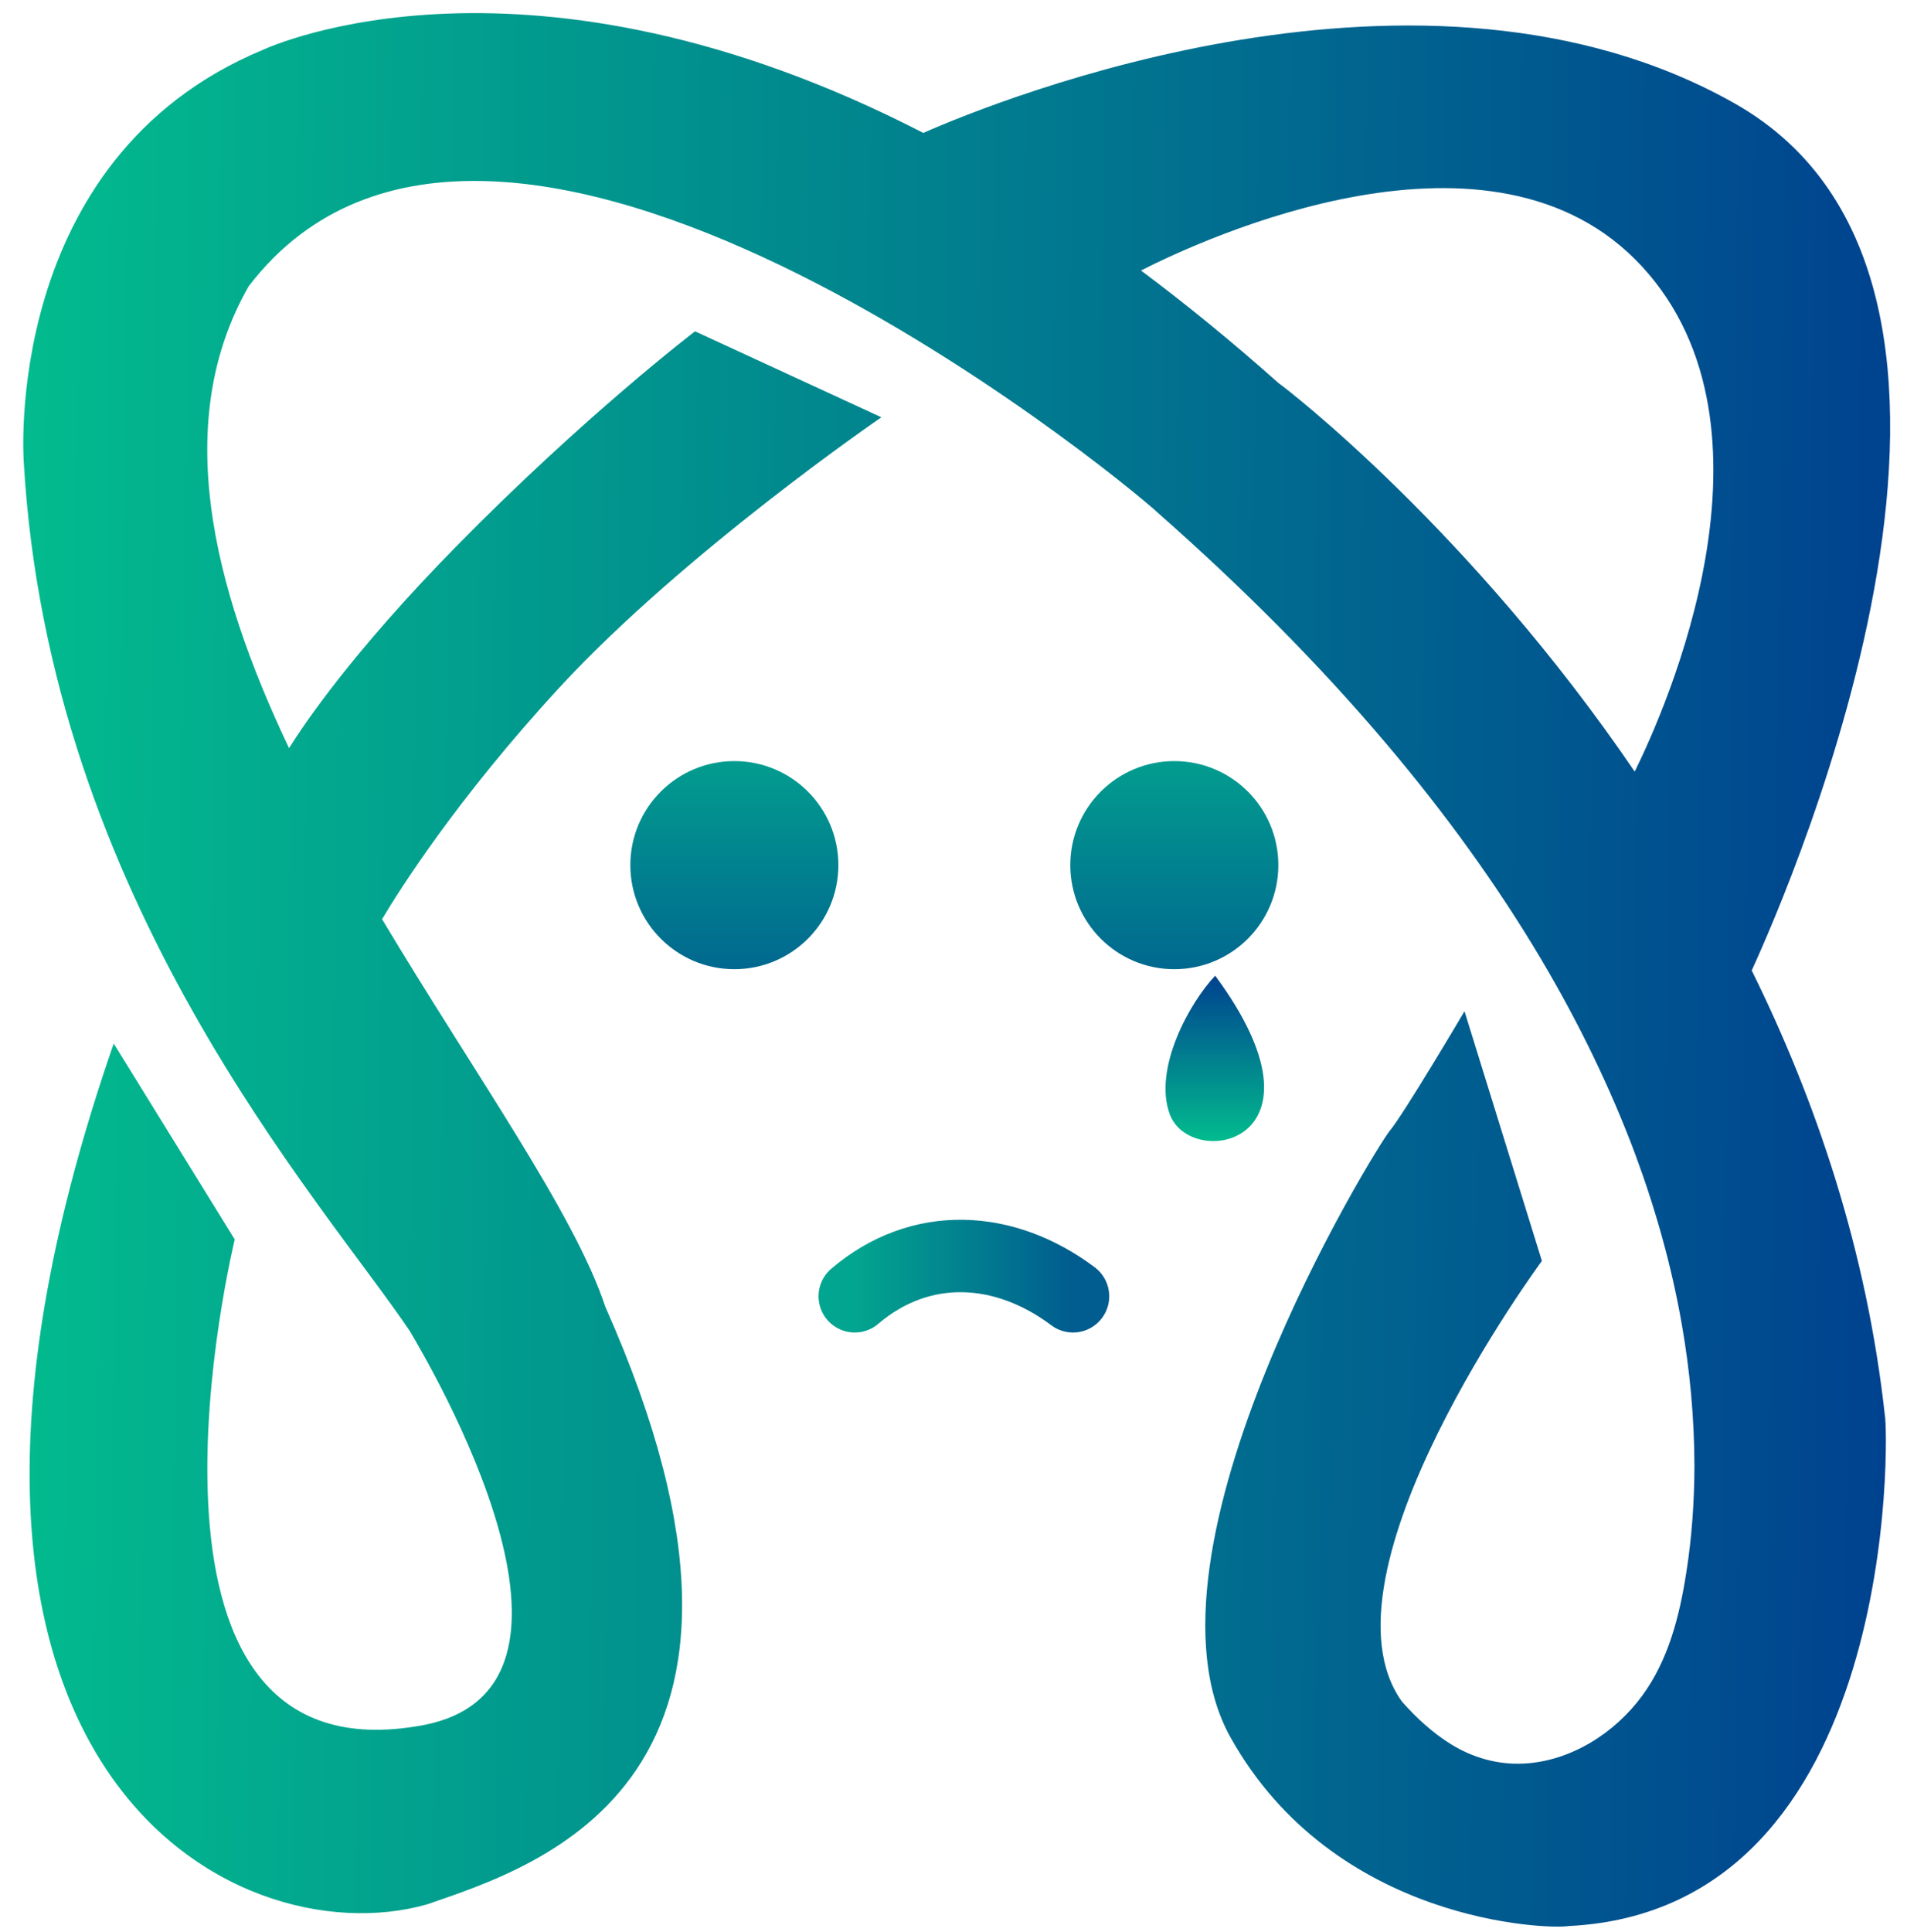 <svg width="158" height="160" viewBox="0 0 158 160" fill="none" xmlns="http://www.w3.org/2000/svg">
<path fill-rule="evenodd" clip-rule="evenodd" d="M50.149 108.23C47.59 100.48 39.293 88.905 31.656 76.133C33.049 73.795 37.808 66.213 46.369 56.924C56.734 45.717 73.024 34.562 73.024 34.562L57.587 27.443C57.587 27.443 48.477 34.387 37.785 45.274C29.158 54.061 25.179 60.001 23.949 61.967C17.557 48.52 14.216 34.848 20.612 23.697C40.928 -2.782 92.487 39.245 96.059 42.586C102.78 48.517 109.152 54.846 114.942 61.699C119.654 67.277 123.988 73.21 127.714 79.495C130.748 84.624 133.391 90.007 135.486 95.613C137.174 100.167 138.502 104.89 139.34 109.678C140.015 113.532 140.374 117.439 140.388 121.358C140.383 124.343 140.177 127.325 139.712 130.262C139.154 133.844 138.236 137.493 136.06 140.454C133.796 143.543 130.146 145.87 126.275 146.07C124.131 146.189 122.023 145.592 120.21 144.466C118.682 143.516 117.344 142.281 116.151 140.933C108.59 130.372 127.75 104.439 127.75 104.439L121.338 83.758C121.338 83.758 116.295 92.297 115.144 93.662C114.007 95.027 93.323 128.535 101.966 143.931C110.594 159.327 128.364 159.814 129.949 159.53C157.518 158.19 156.443 118.309 156.167 117.244C154.667 103.608 150.491 91.218 145.134 80.38C148.363 73.341 170.064 23.498 143.741 8.578C117.976 -6.02 82.711 8.279 76.496 11.008C43.696 -5.88 22.431 3.841 21.767 4.135C0.079 13.162 1.968 38.27 1.968 38.27C4.062 74.603 26.549 99.282 33.962 110.258C35.316 112.584 51.916 140.34 34.5 142.986C8.551 147.257 19.45 102.661 19.45 102.661L9.422 86.431C-11.327 146.273 19.326 162.304 35.384 157.734C44.508 154.579 67.64 147.549 50.149 108.23ZM136.068 22.097C148.343 35.467 138.029 58.672 135.439 63.91C121.844 43.938 106.602 32.185 105.932 31.732C102.03 28.258 98.24 25.173 94.531 22.405C99.71 19.779 123.708 8.64 136.068 22.097Z" fill="url(#paint0_linear_2875_25327)"/>
<path d="M70.819 107.368C76.268 102.724 83.229 103.113 88.902 107.368" stroke="url(#paint1_linear_2875_25327)" stroke-width="6" stroke-linecap="round"/>
<circle cx="60.843" cy="71.657" r="8.618" fill="url(#paint2_linear_2875_25327)"/>
<circle cx="97.296" cy="71.657" r="8.618" fill="url(#paint3_linear_2875_25327)"/>
<path d="M100.682 80.814C98.566 83.037 95.532 88.511 96.914 92.281C98.641 96.993 110.96 94.724 100.682 80.814Z" fill="url(#paint4_linear_2875_25327)"/>
<defs>
<linearGradient id="paint0_linear_2875_25327" x1="156.684" y1="81.135" x2="1.445" y2="79.364" gradientUnits="userSpaceOnUse">
<stop stop-color="#00428F"/>
<stop offset="1" stop-color="#02BB8E"/>
</linearGradient>
<linearGradient id="paint1_linear_2875_25327" x1="88.902" y1="105.699" x2="70.819" y2="105.699" gradientUnits="userSpaceOnUse">
<stop stop-color="#015C8F"/>
<stop offset="1" stop-color="#02A58F"/>
</linearGradient>
<linearGradient id="paint2_linear_2875_25327" x1="60.843" y1="63.039" x2="60.843" y2="80.275" gradientUnits="userSpaceOnUse">
<stop stop-color="#029C8F"/>
<stop offset="0.68" stop-color="#01798F"/>
<stop offset="1" stop-color="#01688F"/>
</linearGradient>
<linearGradient id="paint3_linear_2875_25327" x1="97.296" y1="63.039" x2="97.296" y2="80.275" gradientUnits="userSpaceOnUse">
<stop stop-color="#029C8F"/>
<stop offset="0.68" stop-color="#01798F"/>
<stop offset="1" stop-color="#01688F"/>
</linearGradient>
<linearGradient id="paint4_linear_2875_25327" x1="100.648" y1="80.814" x2="100.644" y2="94.512" gradientUnits="userSpaceOnUse">
<stop stop-color="#00428F"/>
<stop offset="1" stop-color="#02BB8E"/>
</linearGradient>
</defs>
</svg>

